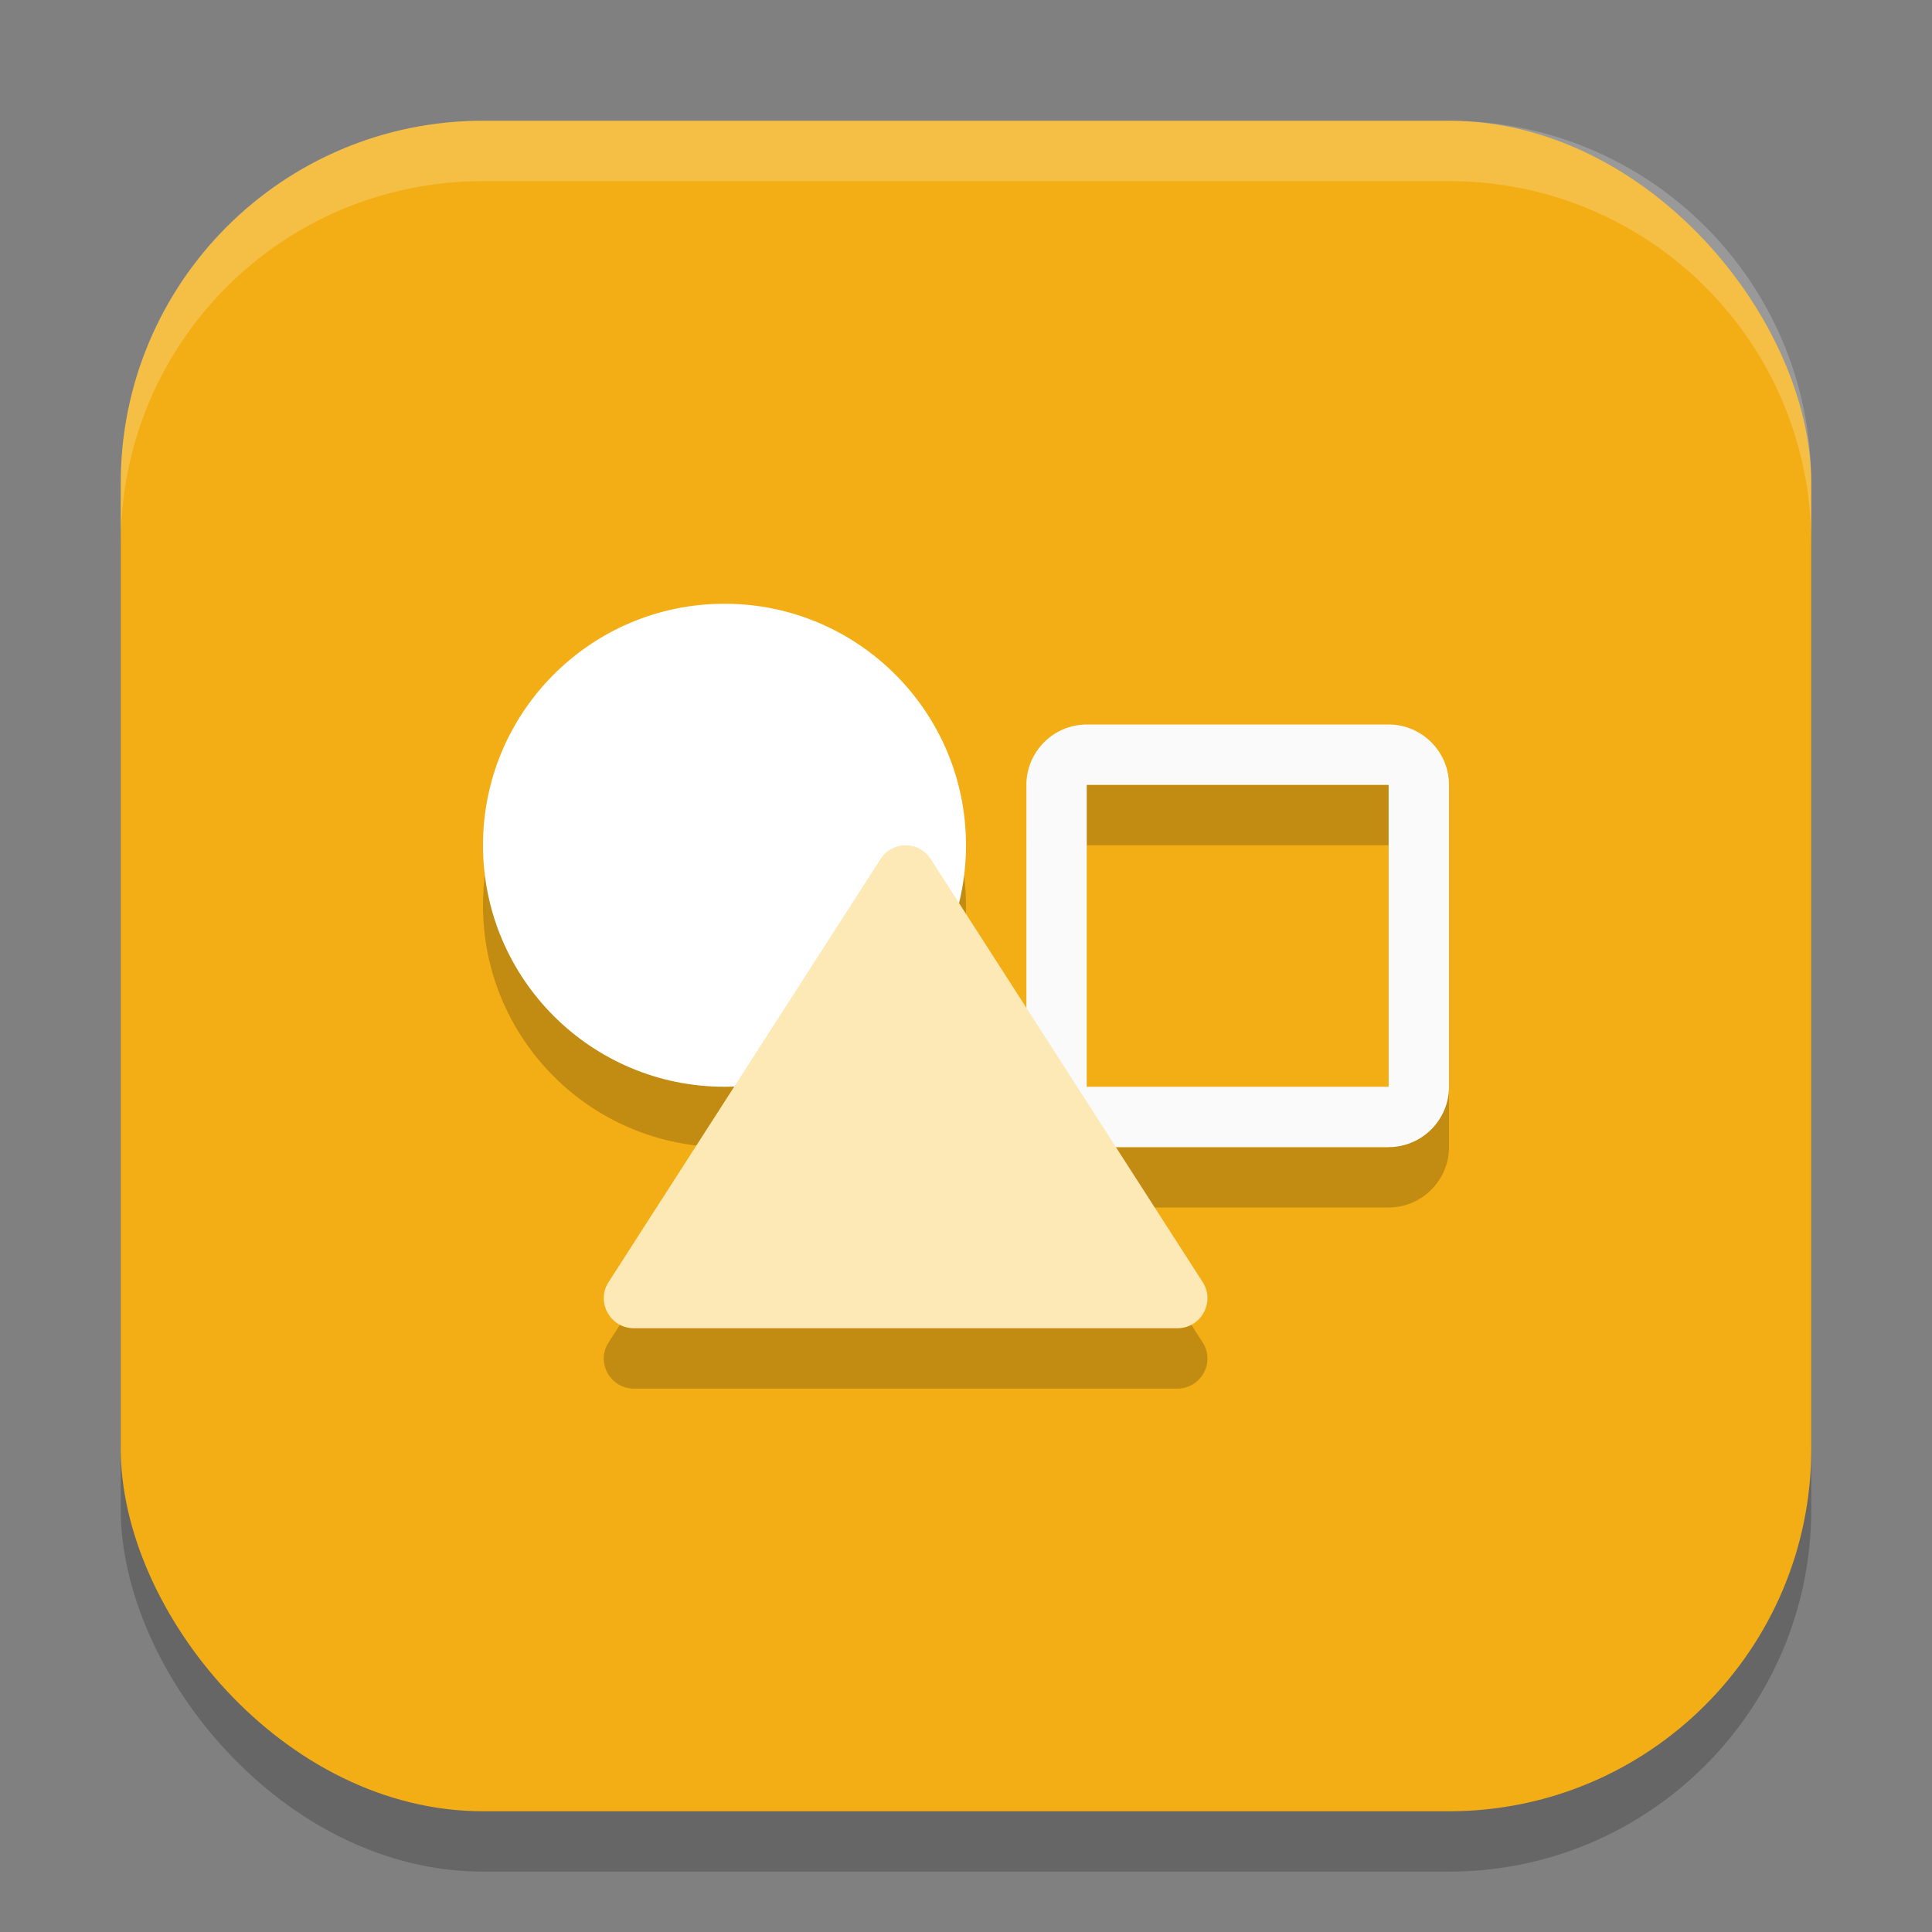 <?xml version="1.0" encoding="UTF-8" standalone="no"?>
<!-- Created with Inkscape (http://www.inkscape.org/) -->

<svg
   width="32"
   height="32"
   viewBox="0 0 32 32"
   version="1.1"
   id="svg5"
   inkscape:version="1.2.2 (1:1.2.2+202305151914+b0a8486541)"
   sodipodi:docname="libreoffice-draw.svg"
   xmlns:inkscape="http://www.inkscape.org/namespaces/inkscape"
   xmlns:sodipodi="http://sodipodi.sourceforge.net/DTD/sodipodi-0.dtd"
   xmlns="http://www.w3.org/2000/svg"
   xmlns:svg="http://www.w3.org/2000/svg">
  <rect x="0" y="0" width="32" height="32" fill="#808080" stroke="none"/>
  <sodipodi:namedview
     id="namedview7"
     pagecolor="#ffffff"
     bordercolor="#000000"
     borderopacity="0.25"
     inkscape:showpageshadow="2"
     inkscape:pageopacity="0.0"
     inkscape:pagecheckerboard="0"
     inkscape:deskcolor="#d1d1d1"
     inkscape:document-units="px"
     showgrid="false"
     inkscape:zoom="25.9375"
     inkscape:cx="16"
     inkscape:cy="16"
     inkscape:window-width="1920"
     inkscape:window-height="1008"
     inkscape:window-x="0"
     inkscape:window-y="0"
     inkscape:window-maximized="1"
     inkscape:current-layer="svg5" />
  <defs
     id="defs2" />
  <rect
     style="opacity:0.2;fill:#000000;stroke-width:2;stroke-linecap:square"
     id="rect234"
     width="28"
     height="28"
     x="2"
     y="3"
     ry="6" />
  <rect
     style="fill:#f3ae16;fill-opacity:1;stroke-width:2;stroke-linecap:square"
     id="rect396"
     width="28"
     height="28"
     x="2"
     y="2"
     ry="6" />
  <path
     d="m 12,11 c -2.21,0 -4,1.79 -4,4 0,2.21 1.79,4 4,4 0.05,0 0.11,-0.01 0.16,-0.01 l -2.07,3.23 C 9.86,22.55 10.1,23 10.5,23 h 9 c 0.4,0 0.64,-0.45 0.41,-0.78 L 18.49,20 H 23 c 0.55,0 1,-0.45 1,-1 v -5 c 0,-0.55 -0.45,-1 -1,-1 h -5 c -0.55,0 -1,0.45 -1,1 v 3.69 L 15.88,15.95 C 15.96,15.64 16,15.33 16,15.01 c 0,-2.21 -1.79,-4 -4,-4 z m 6,3 h 5 v 5 h -5 z"
     style="opacity:0.2;fill:#000000"
     id="path1054" />
  <path
     d="m 18,12 c -0.55,0 -1,0.45 -1,1 v 5 c 0,0.55 0.45,1 1,1 h 5 c 0.55,0 1,-0.45 1,-1 v -5 c 0,-0.55 -0.45,-1 -1,-1 z m 0,1 h 5 v 5 h -5 z"
     style="fill:#fafafa"
     id="path949" />
  <circle
     style="fill:#ffffff;stroke-width:4;stroke-linecap:square"
     id="path892"
     cx="12"
     cy="14"
     r="4" />
  <path
     d="m 15,14 c -0.16,0 -0.32,0.08 -0.41,0.22 l -4.5,7 C 9.86,21.55 10.1,22 10.5,22 h 9 c 0.4,0 0.64,-0.45 0.41,-0.78 l -4.5,-7 C 15.32,14.08 15.16,14 15,14 Z"
     style="fill:#fde9b6"
     id="path977" />
  <path
     d="M 8,2 C 4.676,2 2,4.676 2,8 V 9 C 2,5.676 4.676,3 8,3 h 16 c 3.324,0 6,2.676 6,6 V 8 C 30,4.676 27.324,2 24,2 Z"
     style="opacity:0.2;fill:#ffffff;stroke-width:2;stroke-linecap:square"
     id="path1040" />
</svg>
